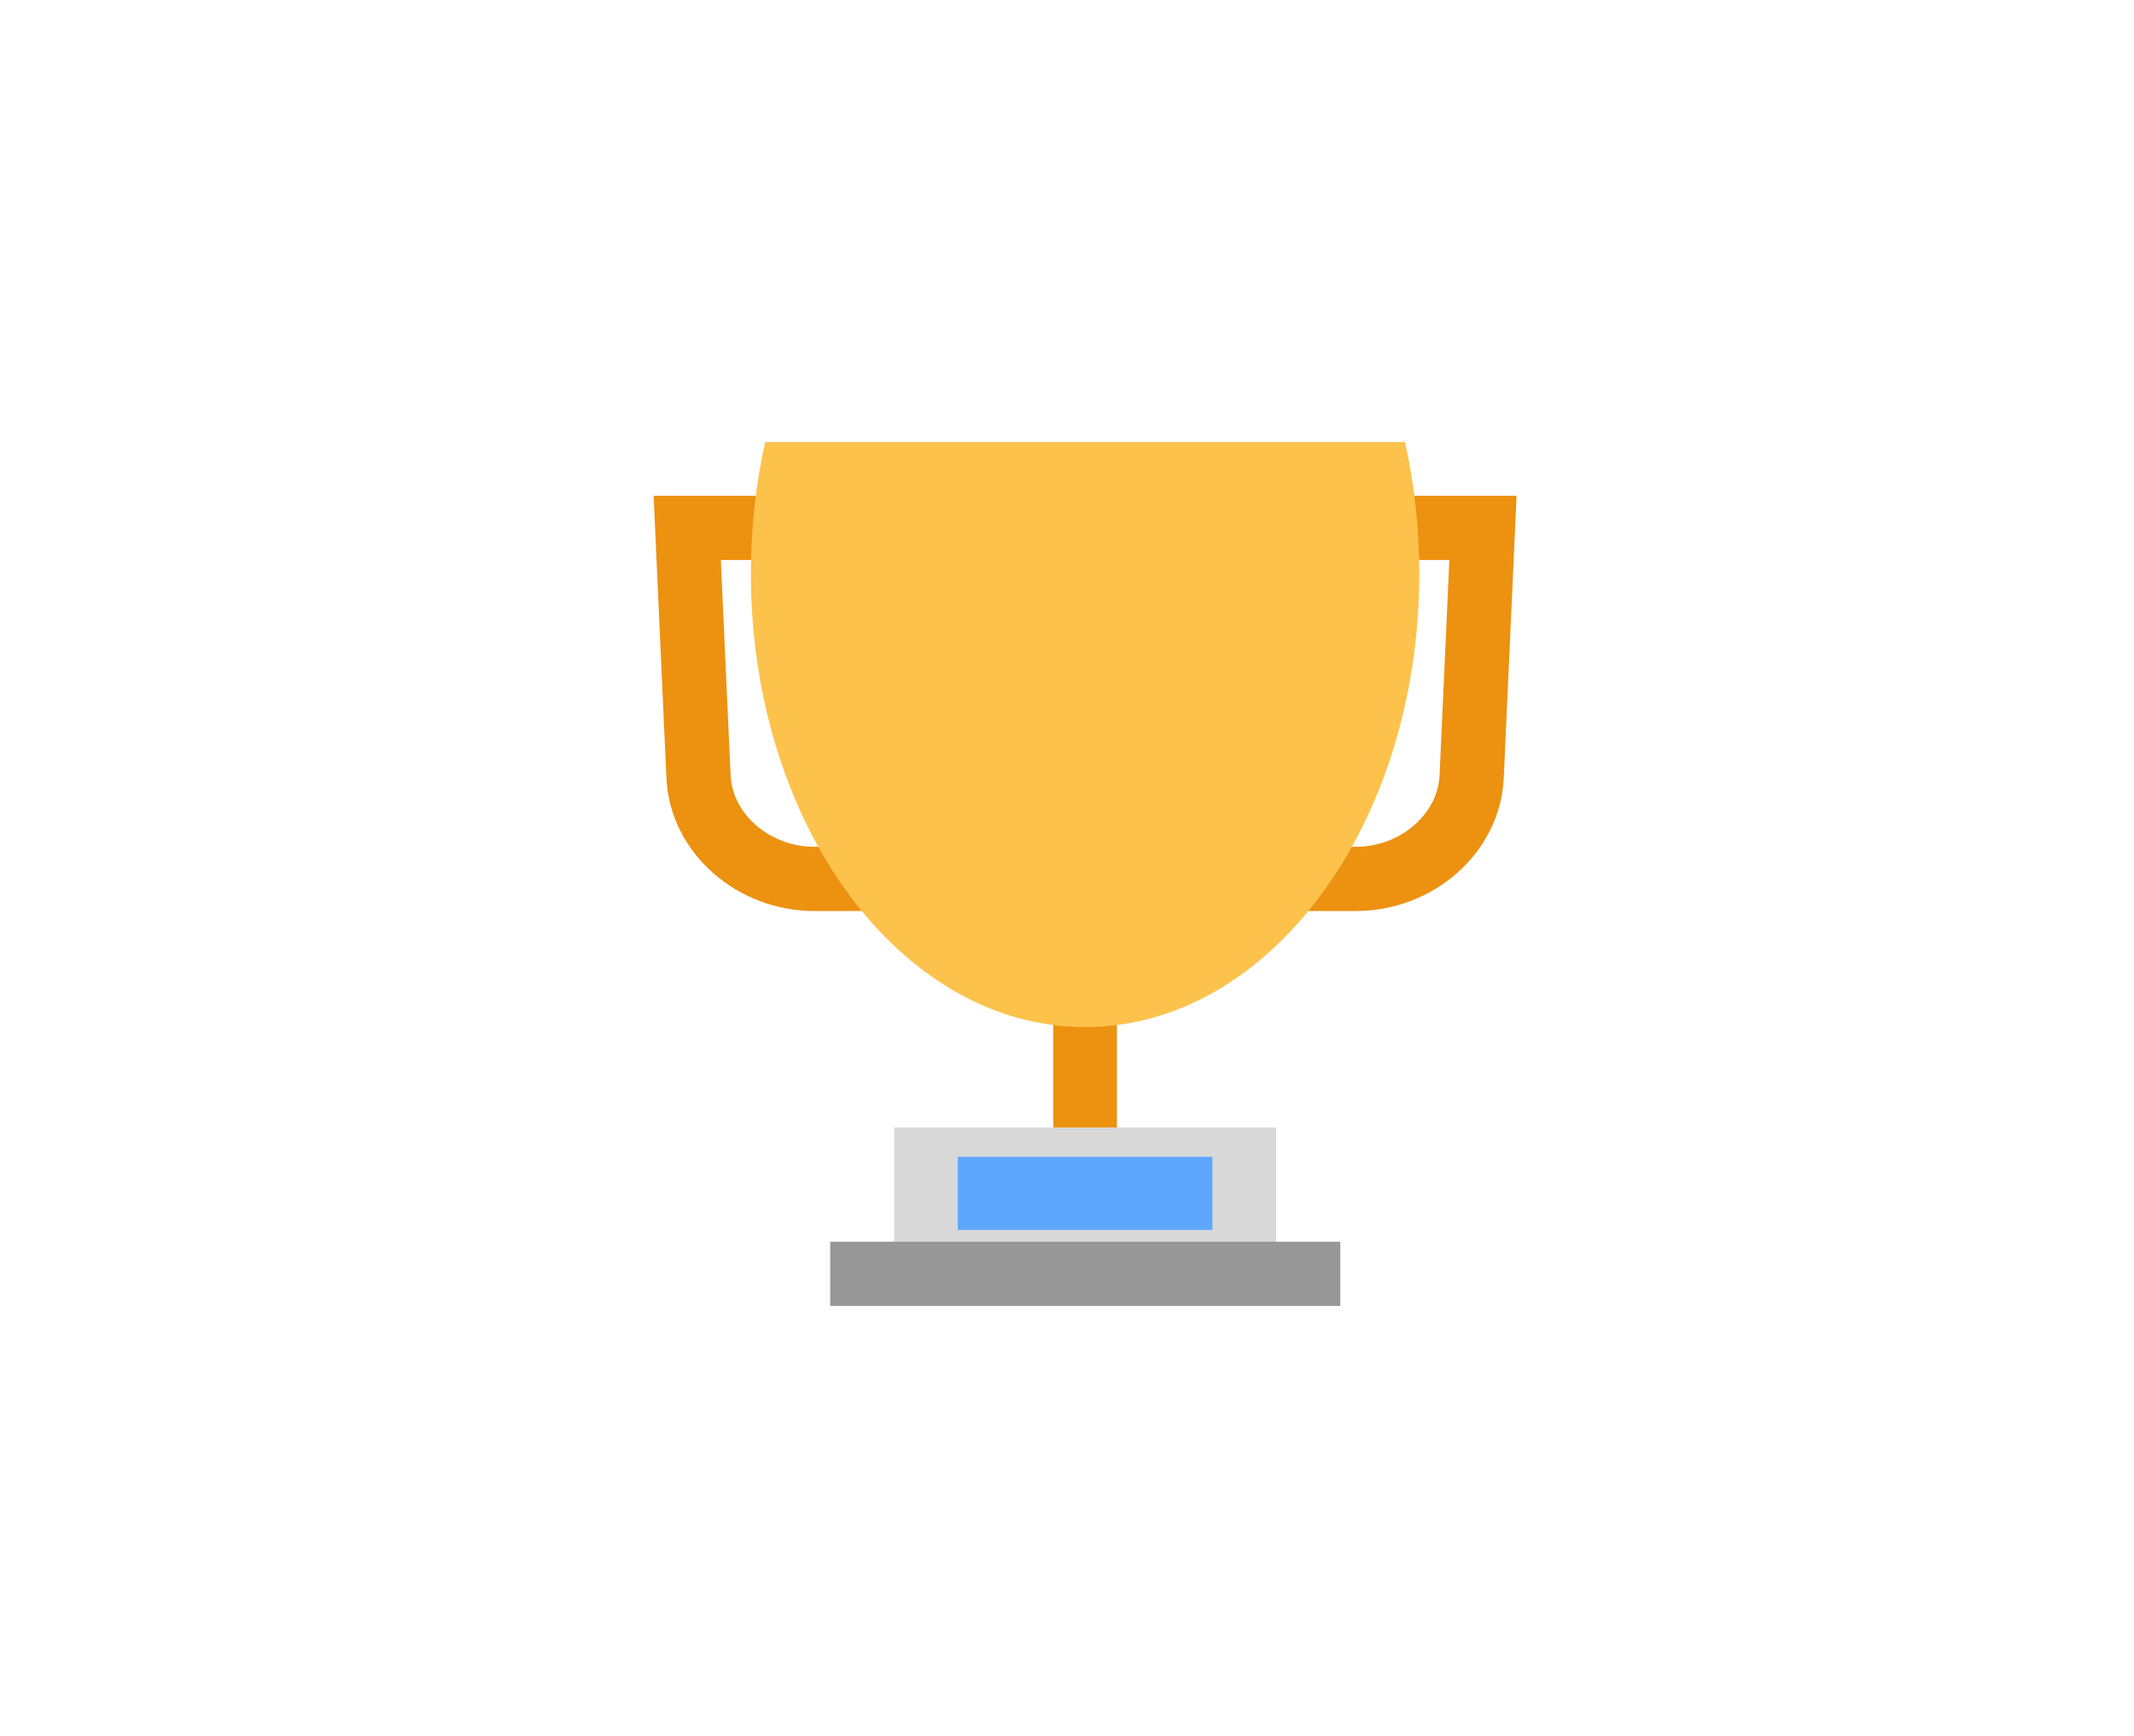 <svg width="59" height="48" viewBox="0 0 59 48" fill="none" xmlns="http://www.w3.org/2000/svg">
<path fill-rule="evenodd" clip-rule="evenodd" d="M34.84 14.597H41L40.688 21.476C40.617 23.037 39.183 24.303 37.482 24.303H34.84V14.597Z" stroke="#ED9111" stroke-width="1.776" stroke-linecap="round"/>
<path fill-rule="evenodd" clip-rule="evenodd" d="M25.16 14.597H19L19.312 21.476C19.383 23.037 20.817 24.303 22.518 24.303H25.16V14.597Z" stroke="#ED9111" stroke-width="1.776" stroke-linecap="round"/>
<path fill-rule="evenodd" clip-rule="evenodd" d="M29.12 27.943H30.88V31.178H29.12V27.943Z" fill="#ED9111"/>
<path fill-rule="evenodd" clip-rule="evenodd" d="M21.155 12.223C20.898 13.375 20.76 14.597 20.76 15.863C20.76 22.787 24.897 28.4 30 28.4C35.103 28.4 39.24 22.787 39.24 15.863C39.24 14.597 39.102 13.375 38.845 12.223H21.155Z" fill="#FCC24C"/>
<path fill-rule="evenodd" clip-rule="evenodd" d="M24.72 31.178H35.28V34.818H24.72V31.178Z" fill="#D8D8D8"/>
<path fill-rule="evenodd" clip-rule="evenodd" d="M26.48 31.987H33.52V34.01H26.48V31.987Z" fill="#5EA7FF"/>
<path d="M23.84 35.223H36.168" stroke="#979797" stroke-width="1.776" stroke-linecap="square"/>
</svg>
